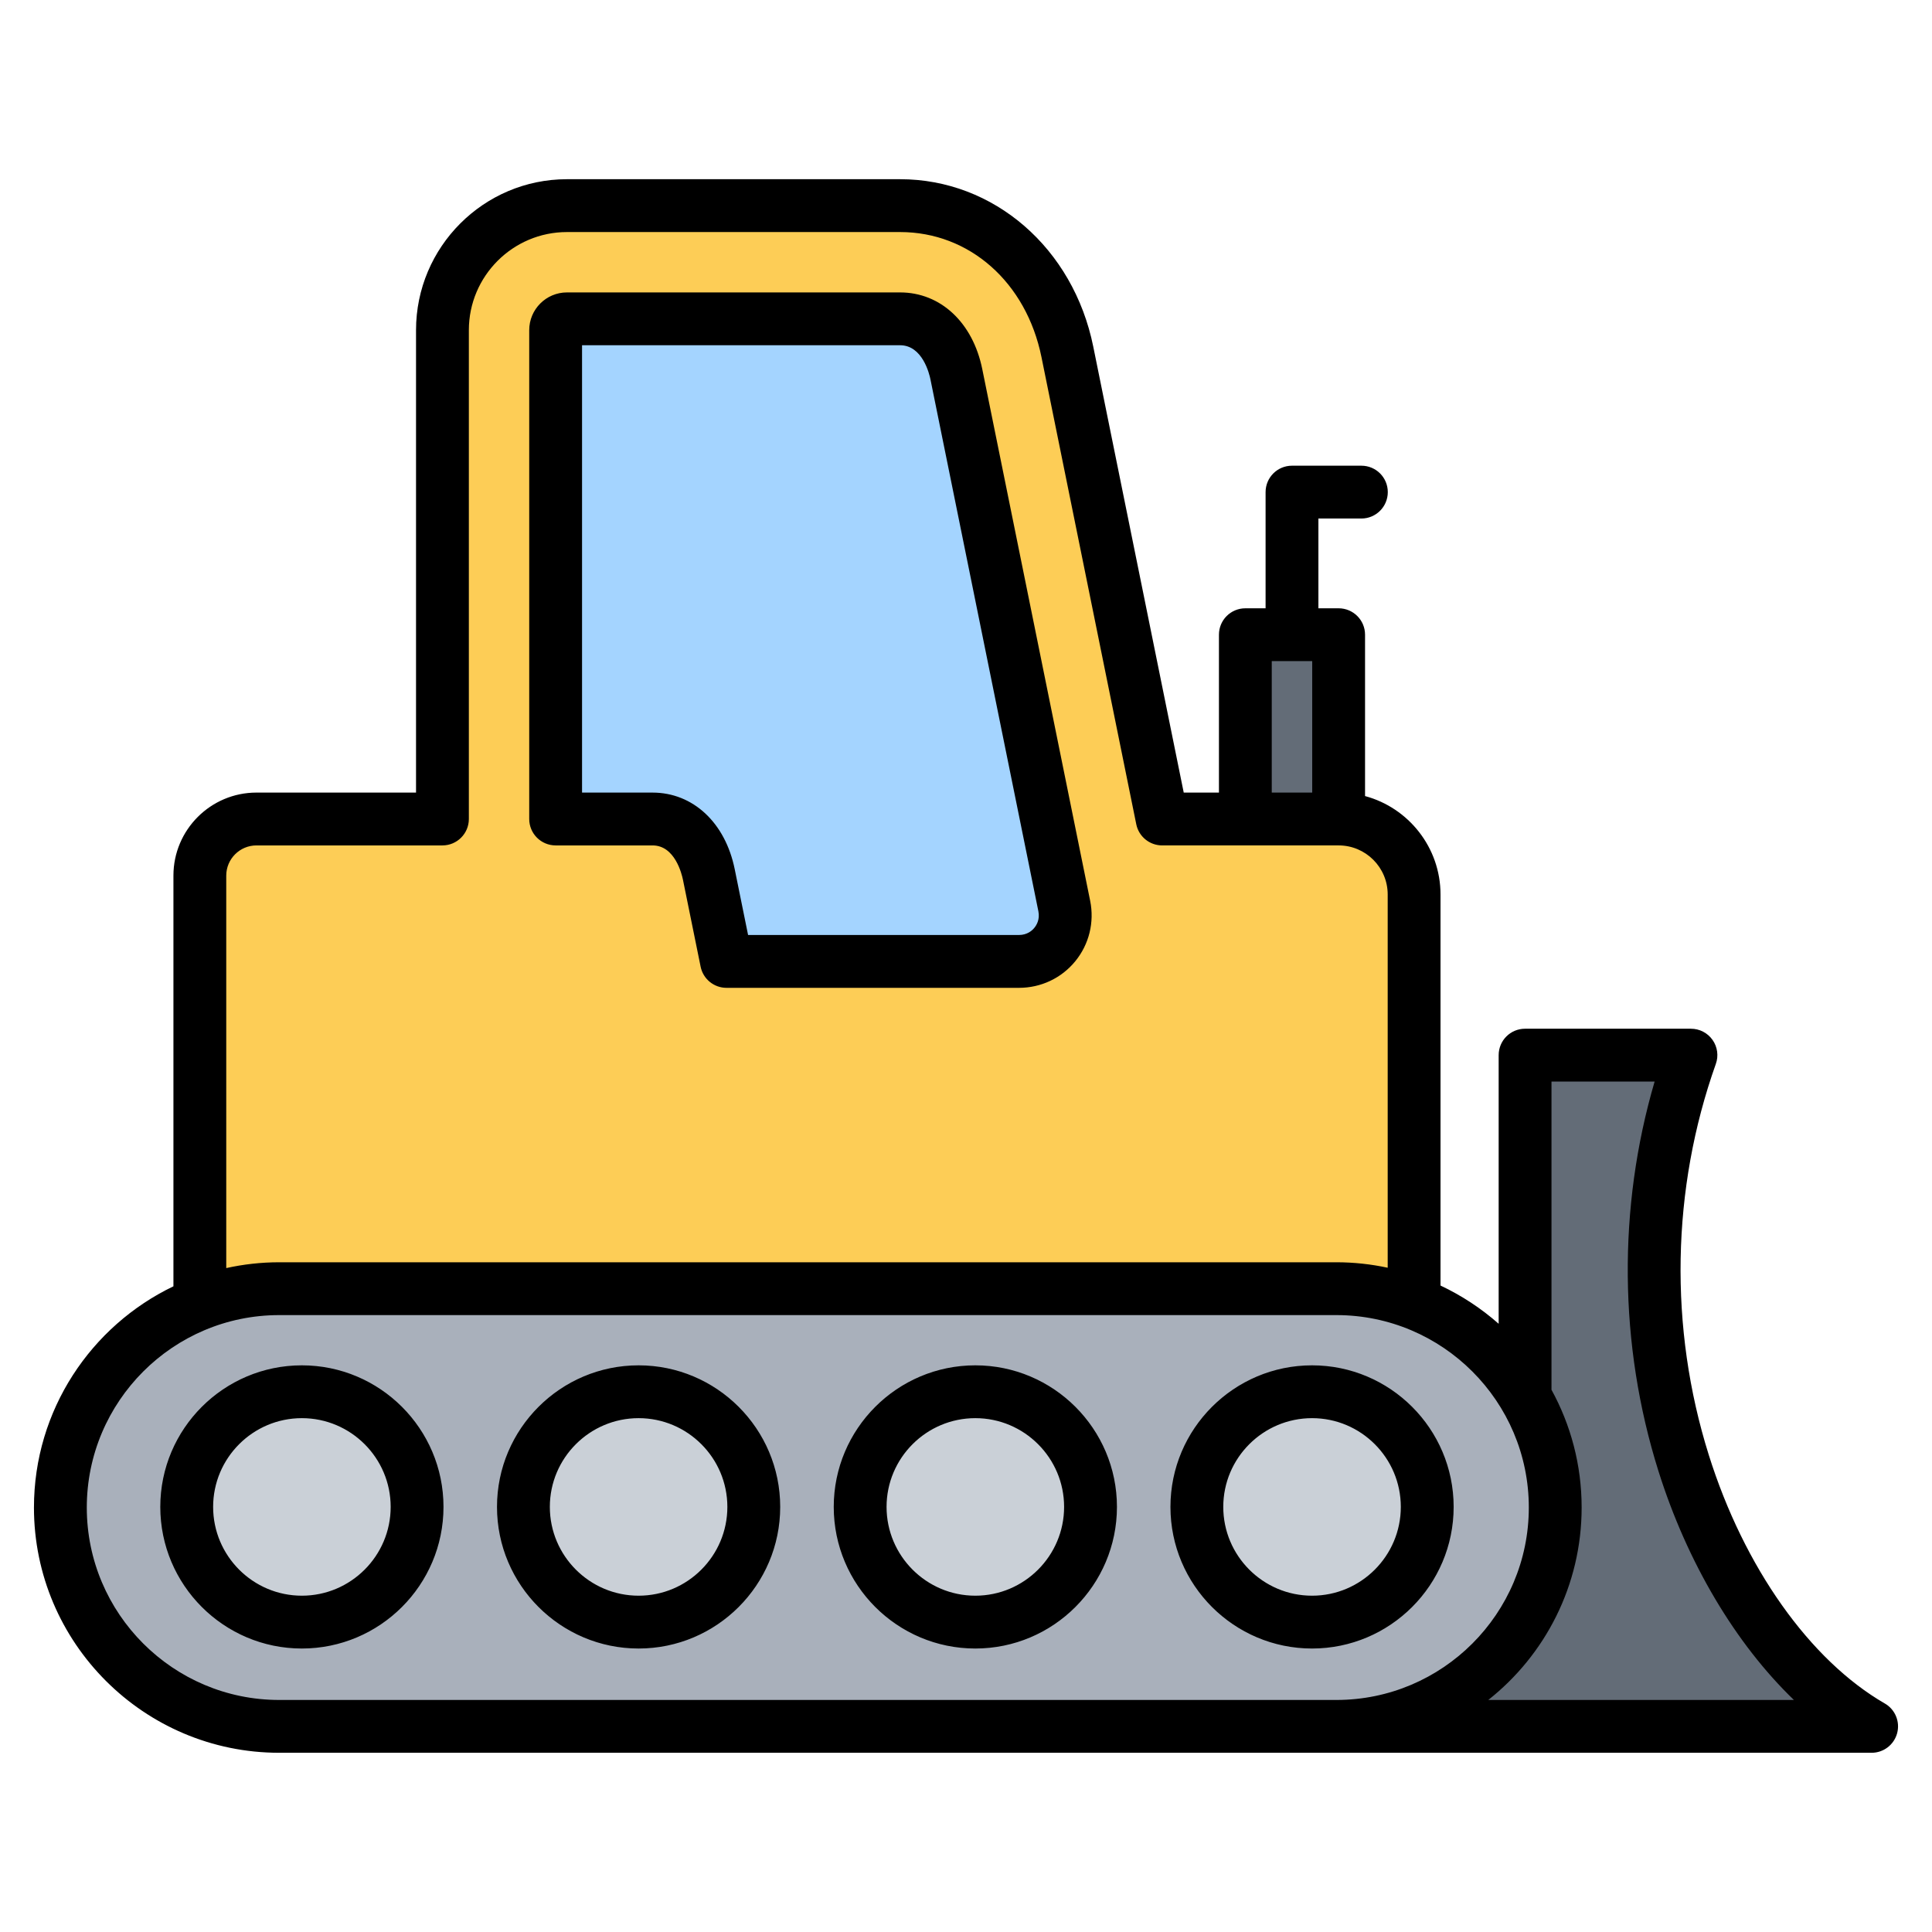 <svg id="Layer_1" enable-background="new 0 0 512 512" viewBox="0 0 512 512" xmlns="http://www.w3.org/2000/svg"><g clip-rule="evenodd" fill-rule="evenodd"><g><path d="m349.342 234.009h-14.722c-2.754 0-5-2.246-5-5v-55.727c0-2.754 2.246-5 5-5h14.721c2.754 0 5 2.246 5 5v55.727c0 2.754-2.246 5-4.999 5z" fill="#636c77"/><path d="m353.528 457.42 48.845-38.022c.755-.588 1.157-1.411 1.157-2.367v-134.494c0-1.652 1.348-3 3-3h36.768c.993 0 1.846.436 2.429 1.24.583.805.729 1.752.419 2.696-22.749 69.28 3.777 140.033 41.18 168.564 1.041.794 1.442 2.106 1.022 3.346-.42 1.239-1.533 2.037-2.841 2.037z" fill="#636c77"/><path d="m354.341 217.123h-46.773l-25.12-123.801c-4.393-21.651-21.394-38.742-44.314-38.742h-88.294c-18.21 0-33 14.789-33 33v129.544h-49.285c-8.262 0-15 6.738-15 15v119.311h321.786v-114.313c0-11.015-8.984-19.999-20-19.999z" fill="#fdcd56"/><path d="m146.841 87.579v129.544h25.691c8.347 0 13.379 7.146 14.913 14.707l4.675 23.041h77.506c7.79 0 13.558-7.056 12.009-14.69l-28.587-140.894c-1.534-7.561-6.566-14.707-14.913-14.707h-88.294c-1.652-.001-3 1.347-3 2.999z" fill="#a4d4ff"/><path d="m353.528 341.433h-280.16c-31.897 0-57.994 26.097-57.994 57.993 0 31.897 26.097 57.993 57.994 57.993h280.161c31.897 0 57.993-26.097 57.993-57.993 0-31.896-26.097-57.993-57.994-57.993z" fill="#a9b0bb"/><path d="m347.3 368.903c-16.858 0-30.524 13.666-30.524 30.524s13.666 30.524 30.524 30.524 30.524-13.666 30.524-30.524c.001-16.858-13.665-30.524-30.524-30.524zm-267.704 0c-16.858 0-30.524 13.666-30.524 30.524s13.666 30.524 30.524 30.524 30.524-13.666 30.524-30.524-13.666-30.524-30.524-30.524zm89.235 0c-16.858 0-30.524 13.666-30.524 30.524s13.666 30.524 30.524 30.524 30.524-13.666 30.524-30.524-13.666-30.524-30.524-30.524zm89.235 0c-16.858 0-30.524 13.666-30.524 30.524s13.666 30.524 30.524 30.524 30.524-13.666 30.524-30.524-13.666-30.524-30.524-30.524z" fill="#cad0d7"/></g><path d="m347.711 422.876c-12.973 0-23.532-10.559-23.532-23.532 0-12.968 10.559-23.518 23.532-23.518 12.969 0 23.518 10.55 23.518 23.518.001 12.973-10.549 23.532-23.518 23.532zm0-61.049c-20.69 0-37.531 16.827-37.531 37.517s16.841 37.531 37.531 37.531 37.522-16.841 37.522-37.531-16.831-37.517-37.522-37.517zm-267.711 61.049c-12.968 0-23.518-10.559-23.518-23.532 0-12.968 10.55-23.518 23.518-23.518s23.532 10.55 23.532 23.518c.001 12.973-10.563 23.532-23.532 23.532zm0-61.049c-20.69 0-37.522 16.827-37.522 37.517s16.832 37.531 37.522 37.531 37.531-16.841 37.531-37.531c.001-20.69-16.841-37.517-37.531-37.517zm178.471 61.049c-12.969 0-23.523-10.559-23.523-23.532 0-12.968 10.555-23.518 23.523-23.518s23.527 10.55 23.527 23.518c.001 12.973-10.558 23.532-23.527 23.532zm0-61.049c-20.69 0-37.522 16.827-37.522 37.517s16.832 37.531 37.522 37.531 37.531-16.841 37.531-37.531c.001-20.69-16.841-37.517-37.531-37.517zm-89.231 61.049c-12.968 0-23.527-10.559-23.527-23.532 0-12.968 10.559-23.518 23.527-23.518s23.518 10.55 23.518 23.518c.001 12.973-10.549 23.532-23.518 23.532zm0-61.049c-20.69 0-37.531 16.827-37.531 37.517s16.841 37.531 37.531 37.531 37.522-16.841 37.522-37.531-16.831-37.517-37.522-37.517zm225.169 88.68c15.062-11.909 24.742-30.35 24.742-51.003 0-11.289-2.899-21.928-7.99-31.198v-81.679h27.33c-9.797 33.447-9.5 69.717.997 103.169 7.675 24.417 20.512 45.869 35.913 60.71h-80.992zm-40.251 0c28.111 0 50.994-22.883 50.994-51.003 0-28.111-22.883-50.989-50.994-50.989h-280.167c-28.111 0-50.989 22.878-50.989 51.003 0 28.106 22.878 50.989 50.989 50.989zm-294.199-218.463c0-4.409 3.59-7.999 8.004-7.999h49.286c3.863 0 7.002-3.139 7.002-7.002v-129.548c0-14.328 11.66-25.998 25.998-25.998h88.29c18.384 0 33.433 13.317 37.461 33.136l25.123 123.802c.659 3.261 3.529 5.609 6.861 5.609h46.768c7.171 0 13.001 5.83 13.001 13.001v98.919c-4.39-.941-8.931-1.449-13.594-1.449h-280.168c-4.809 0-9.51.541-14.032 1.539zm277.071-56.838v34.84h10.719v-34.84zm162.472 276.242c-19.871-11.472-37.31-36.091-46.651-65.854-10.592-33.701-9.919-70.508 1.859-103.63.772-2.141.443-4.522-.871-6.381-1.308-1.859-3.449-2.96-5.717-2.96h-43.964c-3.868 0-6.997 3.129-6.997 7.002v71.19c-4.611-4.07-9.792-7.482-15.41-10.131v-103.638c0-12.47-8.503-22.991-19.999-26.078v-42.764c0-3.868-3.143-6.997-7.002-6.997h-5.359v-23.791h11.387c3.872 0 7.002-3.139 7.002-7.002 0-3.868-3.129-6.997-7.002-6.997h-18.388c-3.868 0-6.997 3.129-6.997 6.997v30.793h-5.359c-3.873 0-7.002 3.129-7.002 6.997v41.842h-9.332l-23.979-118.203c-5.298-26.106-26.351-44.349-51.182-44.349h-88.29c-22.059 0-39.997 17.952-39.997 40.002v122.55h-42.288c-12.135 0-22.003 9.872-22.003 21.998v108.843c-21.838 10.479-36.962 32.816-36.962 58.631 0 35.828 29.16 64.988 64.993 64.988h422.01c3.171 0 5.938-2.132 6.762-5.19.818-3.058-.523-6.291-3.262-7.868zm-345.253-359.953v118.551h18.69c10.719 0 19.274 7.971 21.772 20.309l3.539 17.429h71.783c2.197 0 3.51-1.186 4.089-1.911.579-.706 1.496-2.225 1.059-4.376l-28.591-140.902c-.296-1.52-2.136-9.1-8.051-9.1zm-6.997 132.55h25.687c5.915 0 7.74 7.58 8.051 9.1l4.682 23.038c.659 3.261 3.529 5.604 6.861 5.604h77.5c5.83 0 11.27-2.569 14.931-7.054 3.656-4.48 5.096-10.319 3.938-16.027l-28.591-140.892c-2.499-12.338-11.053-20.318-21.772-20.318h-88.29c-5.52 0-9.999 4.489-9.999 9.999v129.548c0 3.863 3.129 7.002 7.002 7.002z"/></g></svg>